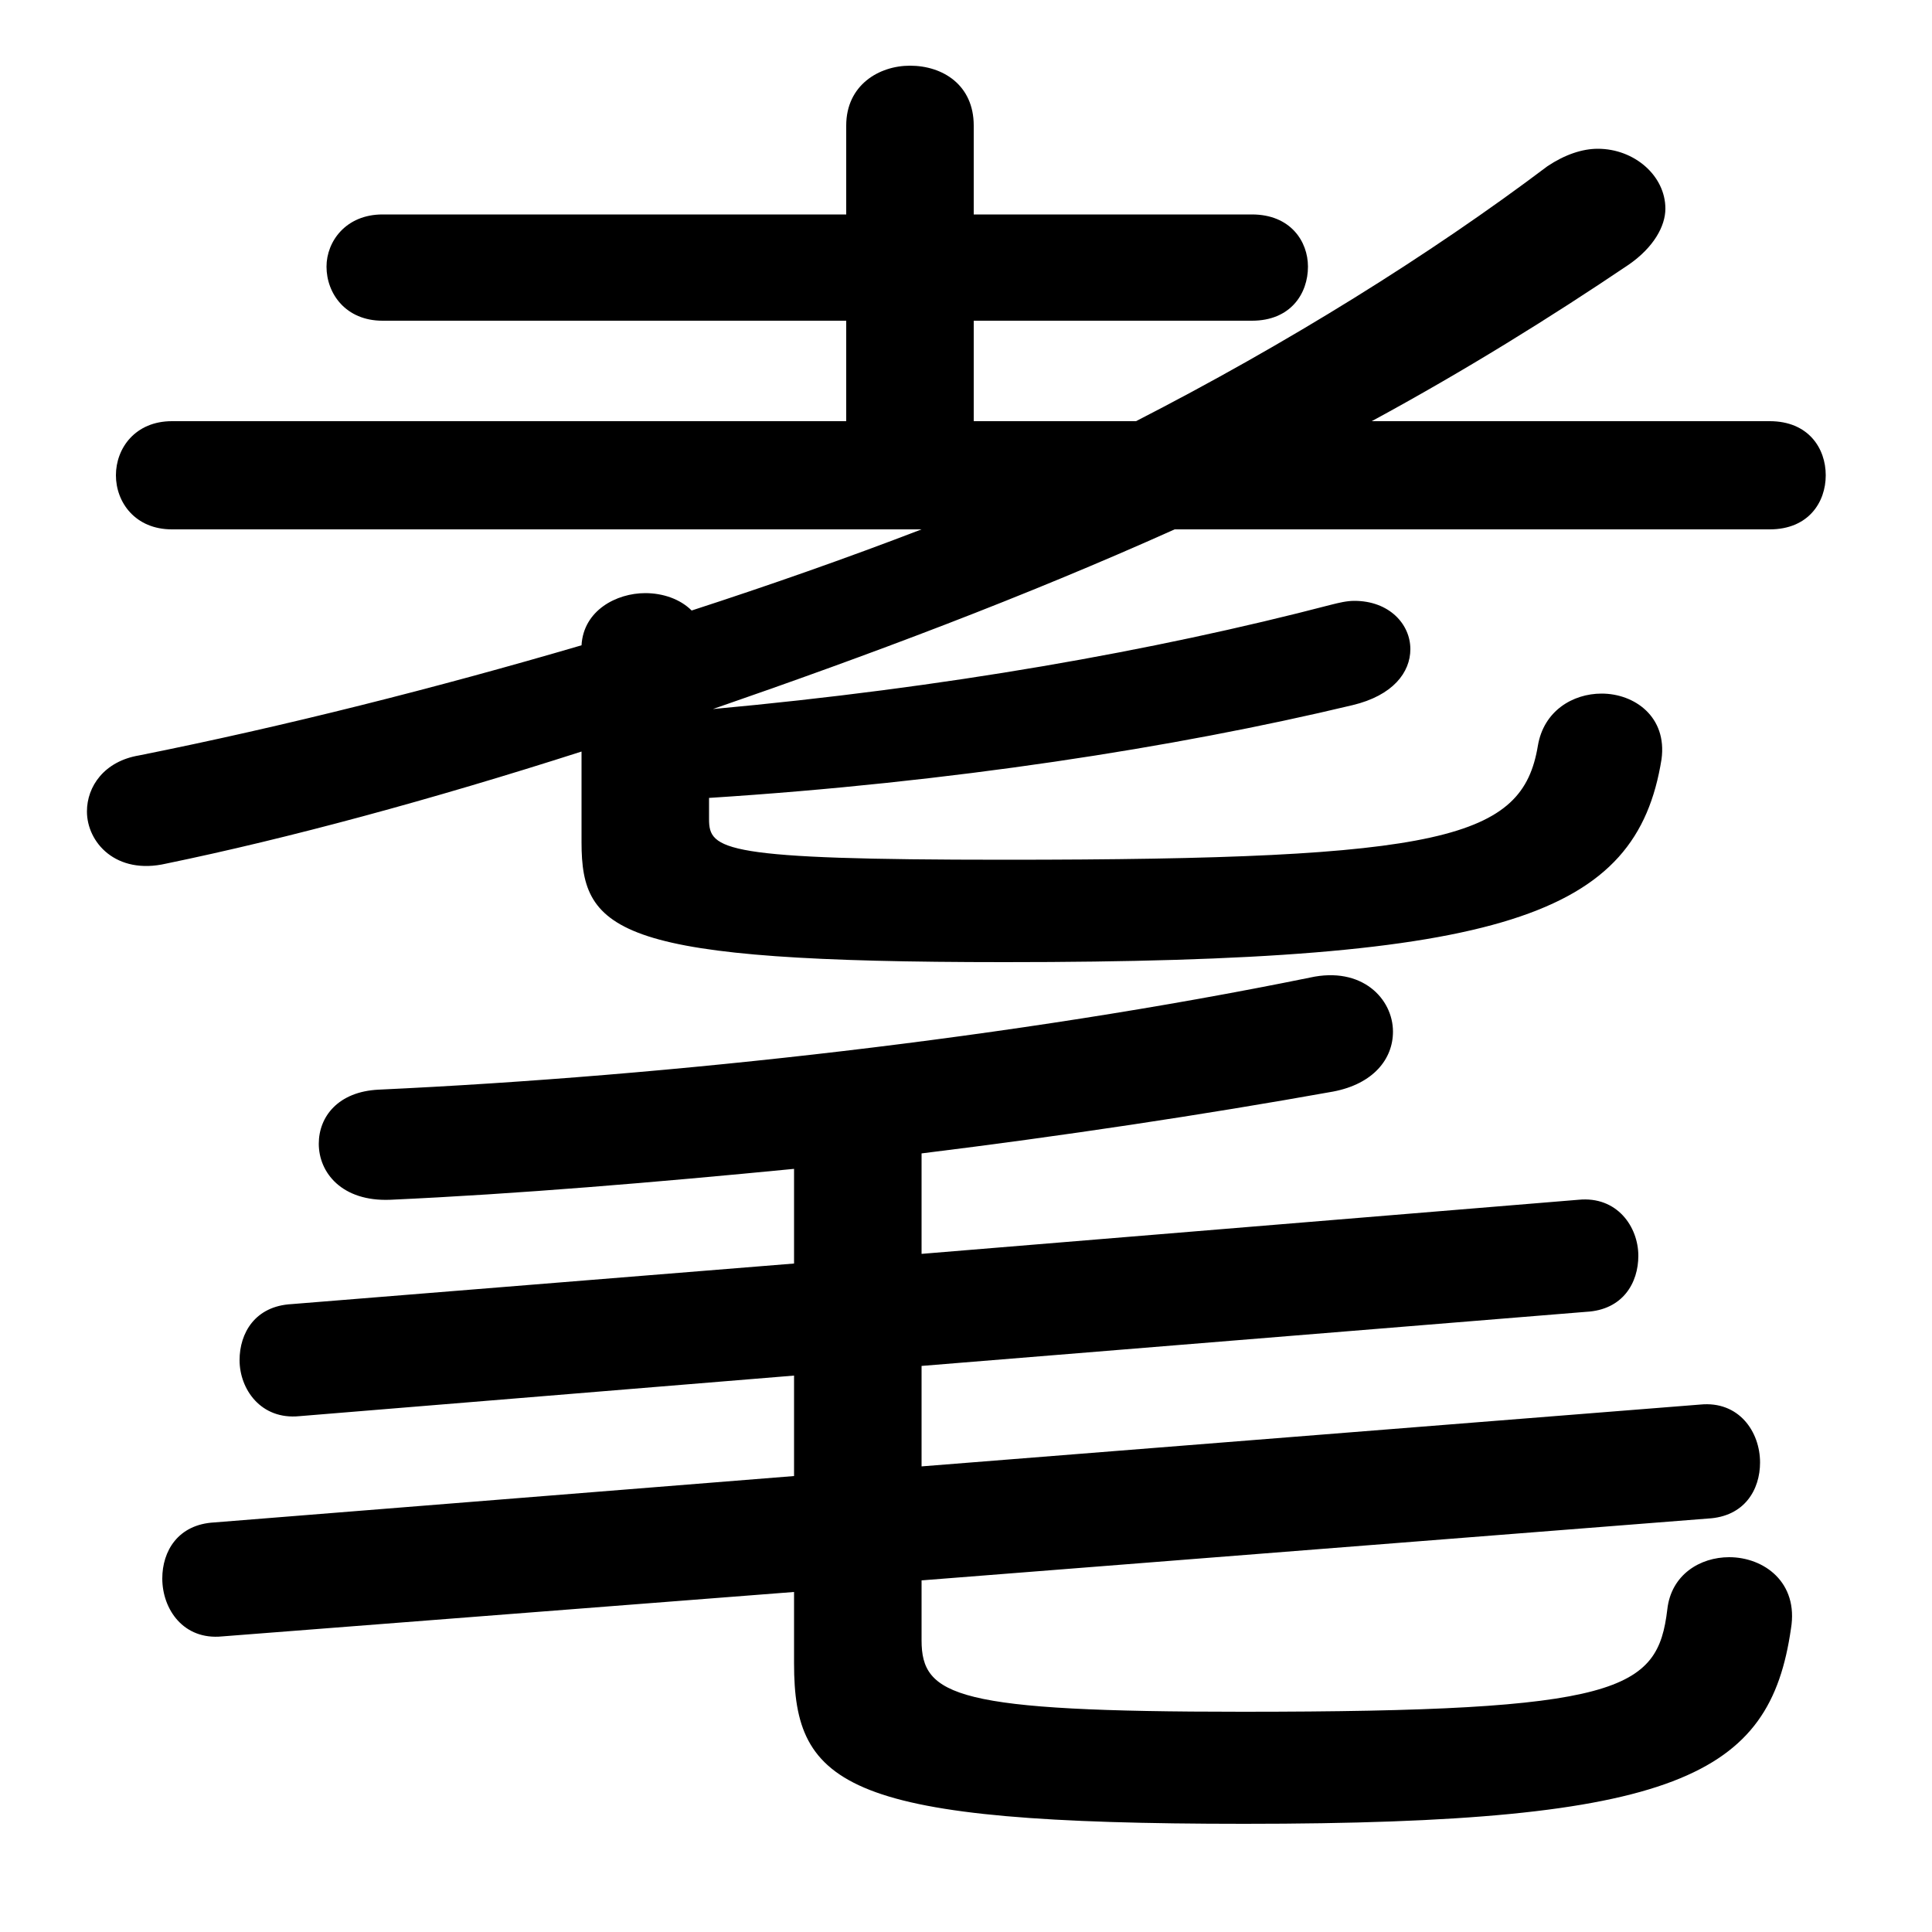 <svg xmlns="http://www.w3.org/2000/svg" viewBox="0 -44.0 50.0 50.0">
    <rect x="0" y="-44.0" width="50.0" height="50.0" fill="#808080" stroke="none"/>
    <g transform="scale(1, -1)">
        <!-- ボディの枠 -->
        <rect x="0" y="-6.0" width="50.0" height="50.0"
            stroke="white" fill="white"/>
        <!-- グリフ座標系の原点 -->
        <circle cx="0" cy="0" r="5" fill="white"/>
        <!-- グリフのアウトライン -->
        <g style="fill:black;stroke:#000000;stroke-width:0;stroke-linecap:round;stroke-linejoin:round;">
        <path d="M 25.2 33.1 L 25.2 35.7 L 32.4 35.7 C 33.4 35.7 33.85 36.4 33.85 37.1 C 33.85 37.75 33.4 38.45 32.4 38.45 L 25.2 38.45 L 25.2 40.75 C 25.2 41.8 24.4 42.3 23.55 42.3 C 22.75 42.3 21.9 41.8 21.9 40.75 L 21.9 38.45 L 9.9 38.45 C 8.95 38.45 8.45 37.75 8.45 37.1 C 8.45 36.4 8.95 35.7 9.9 35.7 L 21.9 35.7 L 21.9 33.1 L 4.45 33.1 C 3.5 33.1 3.0 32.4 3.0 31.7 C 3.0 31.0 3.5 30.3 4.45 30.3 L 23.85 30.3 C 21.9 29.55 19.9 28.85 17.9 28.2 C 17.6 28.5 17.15 28.65 16.7 28.65 C 15.95 28.65 15.1 28.2 15.05 27.3 C 11.3 26.2 7.35 25.2 3.6 24.45 C 2.7 24.3 2.25 23.65 2.25 23.0 C 2.25 22.2 3.0 21.35 4.3 21.65 C 7.45 22.3 11.15 23.3 15.05 24.55 L 15.05 22.2 C 15.05 19.85 16.0 19.1 26.0 19.1 C 38.95 19.1 42.35 20.3 43.0 24.35 C 43.15 25.45 42.3 26.05 41.45 26.05 C 40.7 26.05 39.95 25.6 39.8 24.7 C 39.4 22.3 37.4 21.75 26.0 21.75 C 18.7 21.75 18.35 22.0 18.35 22.8 L 18.35 23.35 C 24.6 23.75 30.4 24.65 35.0 25.75 C 36.05 26.0 36.5 26.6 36.5 27.2 C 36.5 27.85 35.95 28.45 35.05 28.45 C 34.85 28.45 34.65 28.4 34.45 28.35 C 29.85 27.15 24.45 26.2 18.45 25.65 C 22.5 27.05 26.5 28.55 30.4 30.3 L 45.8 30.3 C 46.8 30.3 47.25 31.0 47.25 31.7 C 47.25 32.4 46.8 33.1 45.8 33.1 L 35.5 33.1 C 37.9 34.4 40.15 35.8 42.15 37.15 C 42.8 37.6 43.1 38.15 43.1 38.6 C 43.1 39.45 42.3 40.15 41.35 40.15 C 40.95 40.15 40.5 40.0 40.05 39.7 C 37.0 37.4 33.3 35.1 29.4 33.1 Z M 23.85 11.55 L 23.85 14.15 C 27.5 14.6 31.15 15.15 34.5 15.75 C 35.55 15.95 36.05 16.6 36.05 17.3 C 36.05 18.15 35.25 19.0 33.9 18.7 C 26.3 17.15 17.35 16.15 9.8 15.8 C 8.75 15.75 8.25 15.1 8.25 14.4 C 8.25 13.65 8.85 12.9 10.1 12.95 C 13.4 13.1 16.95 13.4 20.55 13.75 L 20.55 11.3 L 7.55 10.25 C 6.6 10.2 6.2 9.5 6.2 8.8 C 6.2 8.05 6.75 7.25 7.75 7.35 L 20.55 8.4 L 20.55 5.8 L 5.55 4.6 C 4.6 4.55 4.2 3.85 4.2 3.15 C 4.2 2.35 4.75 1.55 5.75 1.65 L 20.55 2.8 L 20.55 0.95 C 20.55 -2.25 21.9 -3.2 32.2 -3.2 C 43.45 -3.2 45.8 -1.95 46.35 1.85 C 46.55 3.05 45.65 3.7 44.75 3.7 C 44.0 3.7 43.25 3.25 43.15 2.35 C 42.9 0.25 41.95 -0.3 32.15 -0.3 C 24.75 -0.3 23.85 0.1 23.85 1.55 L 23.85 3.1 L 44.2 4.7 C 45.15 4.75 45.55 5.45 45.55 6.15 C 45.55 6.95 45.0 7.75 44.0 7.65 L 23.85 6.05 L 23.85 8.65 L 41.05 10.05 C 42.0 10.1 42.4 10.8 42.4 11.5 C 42.4 12.25 41.85 13.05 40.85 12.95 Z"/>
    </g>
    </g>
</svg>
